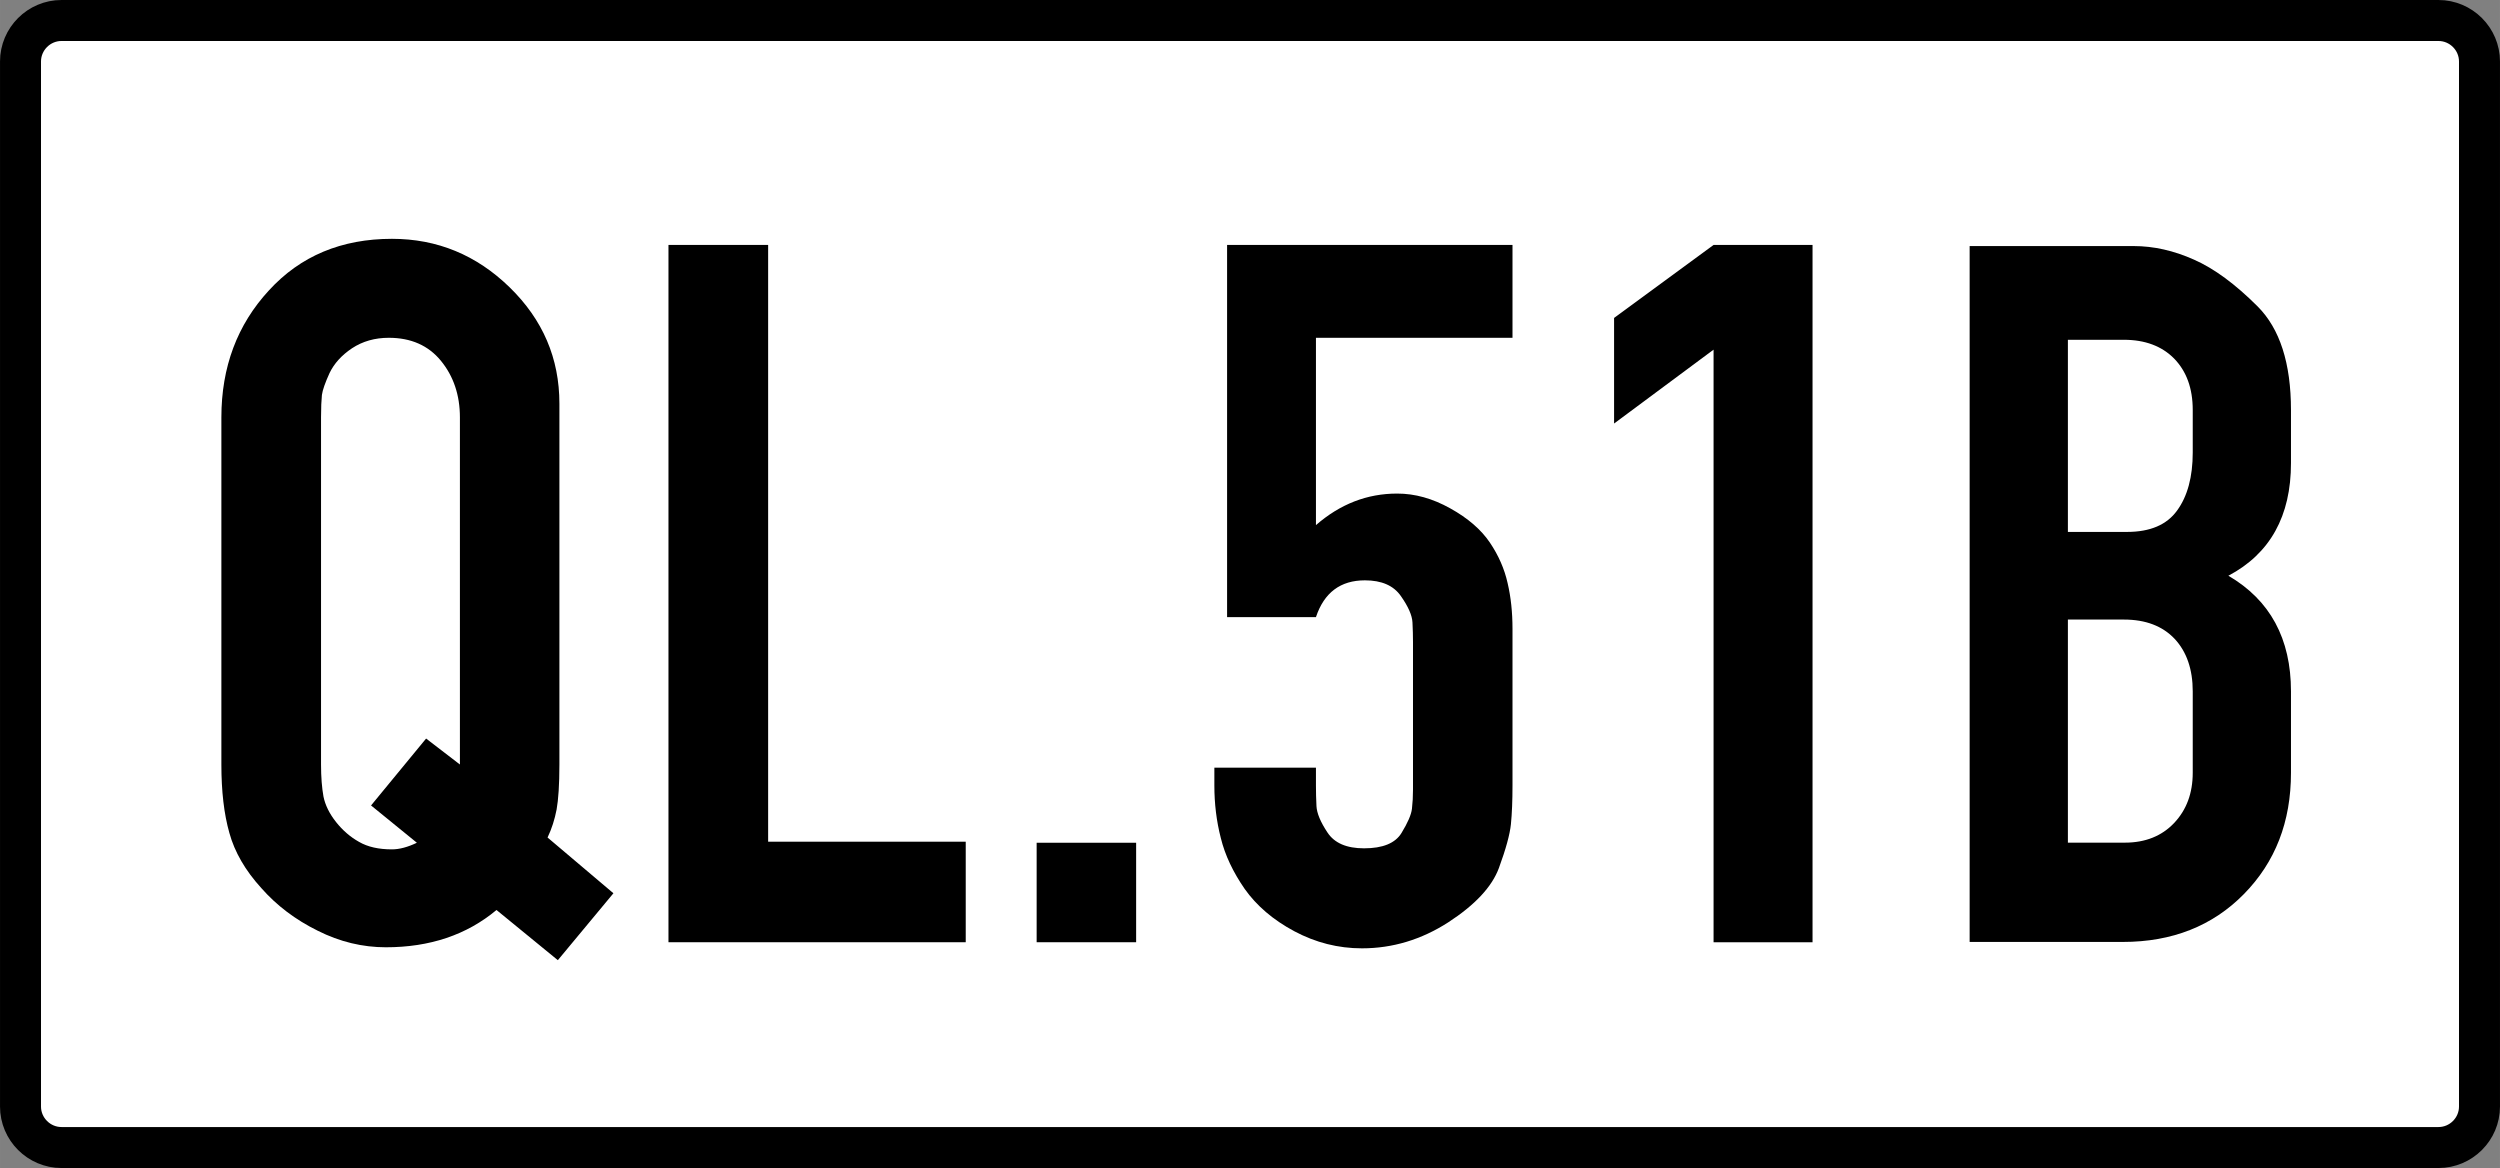 <?xml version="1.0" encoding="UTF-8"?>
<!DOCTYPE svg PUBLIC "-//W3C//DTD SVG 1.1//EN" "http://www.w3.org/Graphics/SVG/1.1/DTD/svg11.dtd">
<!-- Creator: CorelDRAW -->
<svg xmlns="http://www.w3.org/2000/svg" xml:space="preserve" width="32.279mm" height="15.081mm" version="1.1" style="shape-rendering:geometricPrecision; text-rendering:geometricPrecision; image-rendering:optimizeQuality; fill-rule:evenodd; clip-rule:evenodd"
viewBox="0 0 3227.92 1508.13"
 xmlns:xlink="http://www.w3.org/1999/xlink"
 xmlns:xodm="http://www.corel.com/coreldraw/odm/2003">
 <rect x="0" y="0" width="3227.92" height="1508.13" fill="#808080" stroke="none"/>
 <defs>
  <style type="text/css">
   <![CDATA[
    .str0 {stroke:black;stroke-width:52.92;stroke-miterlimit:22.926}
    .fil1 {fill:black;fill-rule:nonzero}
    .fil0 {fill:white;fill-rule:nonzero}
   ]]>
  </style>
 </defs>
 <g id="Layer_x0020_1">
  <g id="_2338396424080">
   <path class="fil0 str0" d="M3148.54 1481.67l-3069.16 0c-29.1,0 -52.92,-23.81 -52.92,-52.92l0 -1349.37c0,-29.1 23.81,-52.92 52.92,-52.92l3069.16 0.01c29.1,0 52.92,23.81 52.92,52.92l0 1349.38c0,29.09 -23.81,52.9 -52.92,52.9z"/>
   <path class="fil1" d="M337.34 1146.63c-20.7,-22.72 -34.43,-46.57 -41.18,-71.09 -6.97,-24.52 -10.34,-53.99 -10.34,-88.42l0 -448.15c0,-65.02 20.47,-119.69 61.41,-164.01 40.72,-44.54 93.82,-66.59 158.84,-66.59 58.49,0 109.11,20.92 151.86,62.54 42.97,41.85 64.34,91.79 64.34,150.29l0 465.92c0,26.1 -1.35,45.45 -3.6,58.05 -2.47,12.82 -6.3,24.97 -11.7,36.22l85.04 71.99 -71.76 86.39 -79.2 -64.79c-38.47,32.17 -86.16,48.14 -142.86,48.14 -29.92,0 -59.39,-6.97 -87.96,-21.37 -28.8,-14.17 -53.1,-32.62 -72.89,-55.12zm212.82 -193.03l43.65 33.52 0 -448.15c0,-29.02 -8.33,-53.32 -24.52,-73.12 -16.2,-19.8 -38.7,-29.69 -67.27,-29.69 -18,0 -33.75,4.5 -47.47,13.49 -13.5,9 -23.17,19.8 -29.02,31.95 -5.63,12.37 -9,21.82 -9.9,28.35 -0.68,6.75 -1.13,16.42 -1.13,29.02l0 448.15c0,16.43 1.13,30.15 3.15,41.4 2.25,11.02 7.65,22.05 16.2,32.85 8.55,10.79 18.45,19.34 29.7,25.64 11.25,6.53 25.42,9.68 42.52,9.68 9.67,0 20.47,-2.93 32.17,-8.55l-59.17 -48.15 71.09 -86.39z"/>
   <polygon id="_1" class="fil1" points="1246.91,1216.6 863.1,1216.6 863.1,316.25 991.79,316.25 991.79,1086.79 1246.91,1086.79 "/>
   <polygon id="_2" class="fil1" points="1338.48,1216.6 1338.48,1088.14 1466.94,1088.14 1466.94,1216.6 "/>
   <path id="_3" class="fil1" d="M1803.95 637.29c22.95,0 45.67,6.29 68.62,19.12 22.72,12.6 39.82,27.45 51.07,44.09 11.25,16.65 18.9,34.2 22.95,52.42 4.27,18.23 6.3,37.8 6.3,58.95l0 202.48c0,19.57 -0.68,36.22 -2.03,49.72 -1.35,13.27 -6.52,32.17 -15.52,56.69 -9,24.3 -30.82,47.69 -65.47,70.19 -34.65,22.28 -71.77,33.52 -111.36,33.52 -30.83,0 -59.85,-7.42 -87.29,-22.04 -27.45,-14.63 -48.82,-33.08 -64.12,-54.67 -15.08,-21.83 -25.43,-43.65 -30.82,-65.7 -5.63,-21.82 -8.33,-44.54 -8.33,-67.71l0 -23.18 131.16 0 0 23.18c0,8.77 0.23,17.54 0.68,26.54 0.45,9 5.17,20.48 14.17,33.97 9,13.73 24.75,20.48 47.25,20.48 24.07,0 40.27,-6.53 48.37,-19.8 8.1,-13.27 12.59,-23.62 13.49,-31.27 0.9,-7.65 1.35,-15.98 1.35,-24.75l0 -15.07 0 -175.48c0,-7.88 -0.22,-16.2 -0.67,-25.2 -0.45,-9.23 -5.4,-20.48 -14.85,-33.97 -9.45,-13.73 -24.97,-20.48 -46.57,-20.48 -31.5,0 -52.64,15.75 -63.22,47.47l-114.74 0 0 -480.55 368.52 0 0 119.92 -253.78 0 0 241.85c31.27,-27.23 66.15,-40.72 104.84,-40.72z"/>
   <polygon id="_4" class="fil1" points="2212.51,1216.6 2212.51,451.46 2084.05,546.85 2084.05,410.52 2212.51,316.25 2340.3,316.25 2340.3,1216.6 "/>
  </g>
  <path class="fil1" d="M2754.87 317.71c25.82,0 51.86,5.84 77.91,17.51 26.04,11.45 53.43,31.66 82.17,60.4 28.74,28.74 43.11,73.41 43.11,133.81l0 68.48c0,68.47 -26.94,116.97 -80.83,145.48 53.89,31.43 80.83,81.28 80.83,149.3l0 105.08c0,63.31 -20.21,115.4 -60.85,156.71 -40.41,41.08 -92.5,61.74 -156.26,61.74l-197.8 0 0 -898.51 211.72 0zm76.34 266.5l0 -54.78c0,-28.07 -8.09,-50.07 -24.03,-66.46 -15.94,-16.16 -37.71,-24.25 -64.88,-24.25l-72.29 0 0 248.09 76.33 0c29.86,0 51.41,-9.2 64.66,-27.61 13.47,-18.41 20.21,-43.56 20.21,-74.99zm0 413.56l0 -105.08c0,-28.51 -7.86,-51.19 -23.35,-67.8 -15.72,-16.61 -37.5,-24.92 -65.56,-24.92l-72.29 0 0 288.05 73.64 0c26.26,0 47.59,-8.53 63.53,-25.37 15.94,-16.84 24.03,-38.39 24.03,-64.88z"/>
 </g>
</svg>
